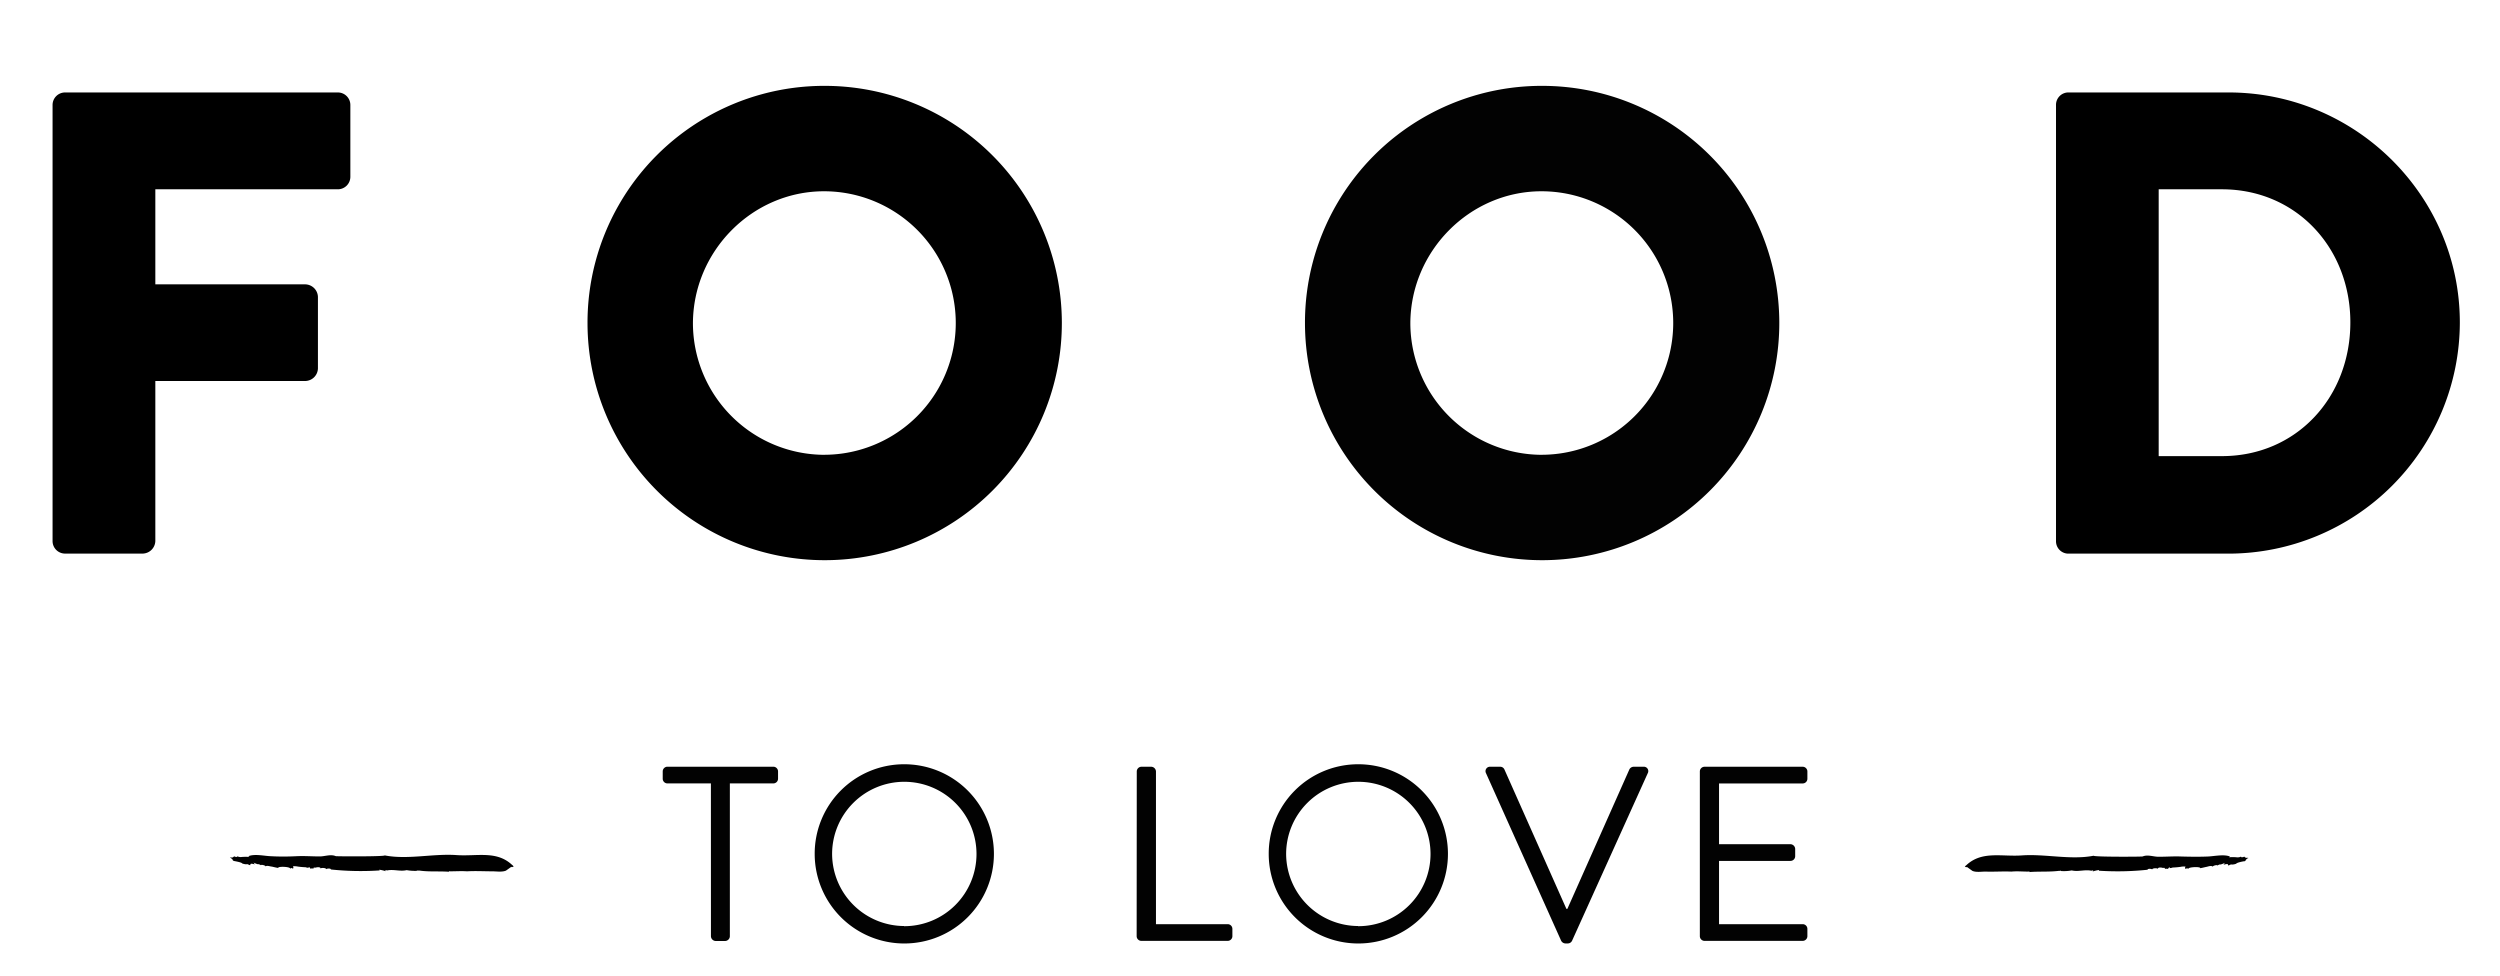 <svg xmlns="http://www.w3.org/2000/svg" viewBox="0 0 633 247"><defs><style>.cls-1{isolation:isolate;}.cls-2{fill:#020202;}</style></defs><title>food-to-love-logo</title><g id="to_love" data-name="to love"><path d="M74.09,220Zm31.15.48Zm0,0a.64.64,0,0,0-.41-.06c0,.13.27.08.35.13-.15,0,0-.07.06-.07h0C105.07,220.46,105.14,220.54,105.2,220.53Zm-46-2.42Zm70.8,1.31c-4-4.18-9.14-2.48-14.46-2.86-5.9-.42-12.38,1.21-18.16.08,0,.3-11.28.27-12.4.19-1.27-.54-2.7.05-4,.07-2,0-3.91-.15-5.88-.06-2.21.11-4.4.13-6.62,0-1.67-.06-4-.64-5.63,0l.28.19a13.42,13.42,0,0,0-1.9,0,1.88,1.88,0,0,1-1.28-.23c.42.31-.52.27-.67.06a3.24,3.24,0,0,1-.43.3c-.23.07-.45-.09-.67.08.27,0,.62.39.77.59-.23-.06.15.19.2.21s2.05.34,2.12.63a3.23,3.23,0,0,0,1.09.22c.15.12,0,0,0,0,.33-.15.68.27,1,.21-.15-.62.77-.24,1.12-.2l-.33-.45a6.07,6.07,0,0,0,1.06.42c.09,0,.85,0,.29,0a4.06,4.06,0,0,1,.55.26c0-.27,1.38.11,1.11.34.35-.4,1.21,0,1.63,0,0,0,1.93.47,1.61.29.09-.4,3.35-.26,3,.29a.65.65,0,0,1,.38-.24c.17.21.72.26.34-.41a4.12,4.12,0,0,1,1.28.07,18.85,18.85,0,0,0,2,.17c.19.12.61.11.74.18-.25-.48.46-.1.39.25.14-.27.85,0,1.13-.18q-.47.23-.24-.17l.55,0c.14-.09,1.21-.22,1.16.25.12-.24,1.4-.21,1.44.17.05-.2,1.22-.28,1.16.06a72.22,72.22,0,0,0,12.07.26q.48,0,.14-.21a10.91,10.91,0,0,1,1.71.39l-.19-.26c.08,0,.7,0,.35.11,1.69-.44,3.43.29,5.12-.12a11.17,11.17,0,0,0,2.65.16,1.26,1.26,0,0,0,.32-.21q-.29.23.28.16c2.51.36,5.05.11,7.57.31q-.37-.24.18-.12c1.46,0,2.94-.1,4.27,0,2.16-.13,4.28,0,6.44,0,1,0,2.45.24,3.43-.18,0,0,2.61-1.81,1.55-1.23q-.31.45.38.09C129.59,219,129.1,219.89,130,219.42ZM64.48,219Zm-5.73-1.82c-.2,0,.35.16,0,0C58.68,217.13,58.79,217.15,58.75,217.13Z"/><g class="cls-1"><path class="cls-2" d="M180,198.36h-11a1.19,1.19,0,0,1-1.2-1.2v-1.83a1.2,1.2,0,0,1,1.2-1.2H195.8a1.2,1.2,0,0,1,1.2,1.2v1.83a1.19,1.19,0,0,1-1.2,1.2h-11v38.7a1.24,1.24,0,0,1-1.2,1.2h-2.39a1.24,1.24,0,0,1-1.2-1.2Z"/><path class="cls-2" d="M228.9,193.51a22.69,22.69,0,1,1-22.62,22.75A22.64,22.64,0,0,1,228.9,193.51Zm0,41a18.28,18.28,0,1,0-18.21-18.21A18.32,18.32,0,0,0,228.9,234.47Z"/><path class="cls-2" d="M287.83,195.34a1.2,1.2,0,0,1,1.2-1.2h2.46a1.24,1.24,0,0,1,1.2,1.2V234h18.15a1.19,1.19,0,0,1,1.2,1.2v1.83a1.2,1.2,0,0,1-1.2,1.2H289a1.2,1.2,0,0,1-1.2-1.2Z"/><path class="cls-2" d="M343.86,193.51a22.69,22.69,0,1,1-22.62,22.75A22.64,22.64,0,0,1,343.86,193.51Zm0,41a18.28,18.28,0,1,0-18.21-18.21A18.32,18.32,0,0,0,343.86,234.47Z"/><path class="cls-2" d="M376.26,195.78a1.12,1.12,0,0,1,1.07-1.64h2.52a1.16,1.16,0,0,1,1.07.69l15.69,35.29h.25l15.69-35.29a1.25,1.25,0,0,1,1.07-.69h2.52a1.11,1.11,0,0,1,1.07,1.64l-19.16,42.41a1.2,1.2,0,0,1-1.07.69h-.63a1.27,1.27,0,0,1-1.07-.69Z"/><path class="cls-2" d="M430.4,195.34a1.2,1.2,0,0,1,1.2-1.2h24.83a1.2,1.2,0,0,1,1.2,1.2v1.83a1.19,1.19,0,0,1-1.2,1.2H435.26v15.38h18.08a1.24,1.24,0,0,1,1.2,1.2v1.83a1.19,1.19,0,0,1-1.2,1.2H435.26V234h21.17a1.19,1.19,0,0,1,1.2,1.2v1.83a1.2,1.2,0,0,1-1.2,1.2H431.6a1.2,1.2,0,0,1-1.2-1.2Z"/></g><path d="M553.44,220Zm-31.15.48Zm0,0h0s.21,0,.06.07c.08-.06.32,0,.35-.13a.64.64,0,0,0-.41.06C522.38,220.54,522.45,220.46,522.32,220.53Zm46-2.42Zm-70.8,1.31q.69.36.38-.09c-1.06-.58,1.58,1.24,1.55,1.23,1,.43,2.39.15,3.44.18,2.15.07,4.28-.1,6.44,0,1.33-.14,2.81,0,4.27,0,.37-.08.43,0,.18.12,2.52-.21,5.06,0,7.57-.31.38,0,.47,0,.28-.16a1.26,1.26,0,0,0,.32.21,11.16,11.16,0,0,0,2.65-.16c1.69.41,3.43-.32,5.12.12-.35-.14.28-.1.35-.11l-.19.26a10.88,10.88,0,0,1,1.71-.39q-.34.25.14.21a72.22,72.22,0,0,0,12.07-.26c-.06-.34,1.11-.26,1.16-.06,0-.38,1.32-.4,1.44-.17,0-.47,1-.33,1.16-.25l.55,0q.24.4-.24.17c.28.19,1-.09,1.13.18-.07-.35.64-.73.39-.25.13-.07.56-.06.74-.18a18.82,18.82,0,0,0,2-.17,4.12,4.12,0,0,1,1.28-.07c-.38.67.17.62.34.41a.65.65,0,0,1,.38.24c-.35-.54,2.91-.69,3-.29-.33.18,1.65-.33,1.6-.29.42-.09,1.28-.44,1.63,0-.27-.23,1.06-.61,1.11-.34a4.05,4.05,0,0,1,.55-.26c-.56,0,.2,0,.29,0a6.06,6.06,0,0,0,1.06-.42l-.33.45c.35,0,1.27-.42,1.12.2.33.06.67-.36,1-.21,0,0-.15.16,0,0a3.22,3.22,0,0,0,1.09-.22c.07-.29,2.11-.68,2.12-.62s.43-.27.2-.21c.15-.19.5-.59.77-.59-.22-.17-.45,0-.67-.08a3.24,3.24,0,0,1-.43-.3c-.15.21-1.09.25-.67-.06a1.88,1.88,0,0,1-1.28.23,13.42,13.42,0,0,0-1.9,0l.28-.19c-1.6-.63-4-.06-5.63,0-2.22.09-4.41.06-6.62,0-2-.09-3.91.07-5.88.06-1.29,0-2.72-.61-4-.07-1.12.09-12.4.12-12.4-.19-5.78,1.13-12.26-.5-18.16-.08-5.33.38-10.46-1.32-14.46,2.86C498.43,219.89,497.94,219,497.57,219.42ZM563,219c-.1.17,0,0,0,0Zm5.73-1.82c-.35.16.2,0,0,0C568.74,217.15,568.84,217.13,568.78,217.13Z"/></g><g id="food"><path d="M13.31,26.58a3.17,3.17,0,0,1,3.17-3.17H85.54a3.17,3.17,0,0,1,3.17,3.17V44.76a3.17,3.17,0,0,1-3.17,3.17H39.33V72h38a3.28,3.28,0,0,1,3.17,3.17V93.3a3.28,3.28,0,0,1-3.17,3.17h-38V137a3.28,3.28,0,0,1-3.17,3.17H16.48A3.17,3.17,0,0,1,13.31,137Z"/><path d="M208.64,21.74A60.05,60.05,0,1,1,148.76,82,59.94,59.94,0,0,1,208.64,21.74Zm0,93.41a33.36,33.36,0,1,0,0-66.72c-18.18,0-33.19,15.18-33.19,33.53A33.39,33.39,0,0,0,208.64,115.16Z"/><path class="cls-2" d="M390.3,21.74A60.05,60.05,0,1,1,330.42,82,59.94,59.94,0,0,1,390.3,21.74Zm0,93.41a33.36,33.36,0,1,0,0-66.72c-18.18,0-33.2,15.18-33.2,33.53A33.39,33.39,0,0,0,390.3,115.16Z"/><path d="M520.58,26.58a3.14,3.14,0,0,1,3-3.17h40.7c32.19,0,58.55,26.19,58.55,58.22a58.63,58.63,0,0,1-58.55,58.55h-40.7a3.14,3.14,0,0,1-3-3.17Zm42,88.91c18.85,0,32.53-14.85,32.53-33.86,0-18.85-13.68-33.7-32.53-33.7h-16v67.56Z"/></g></svg>